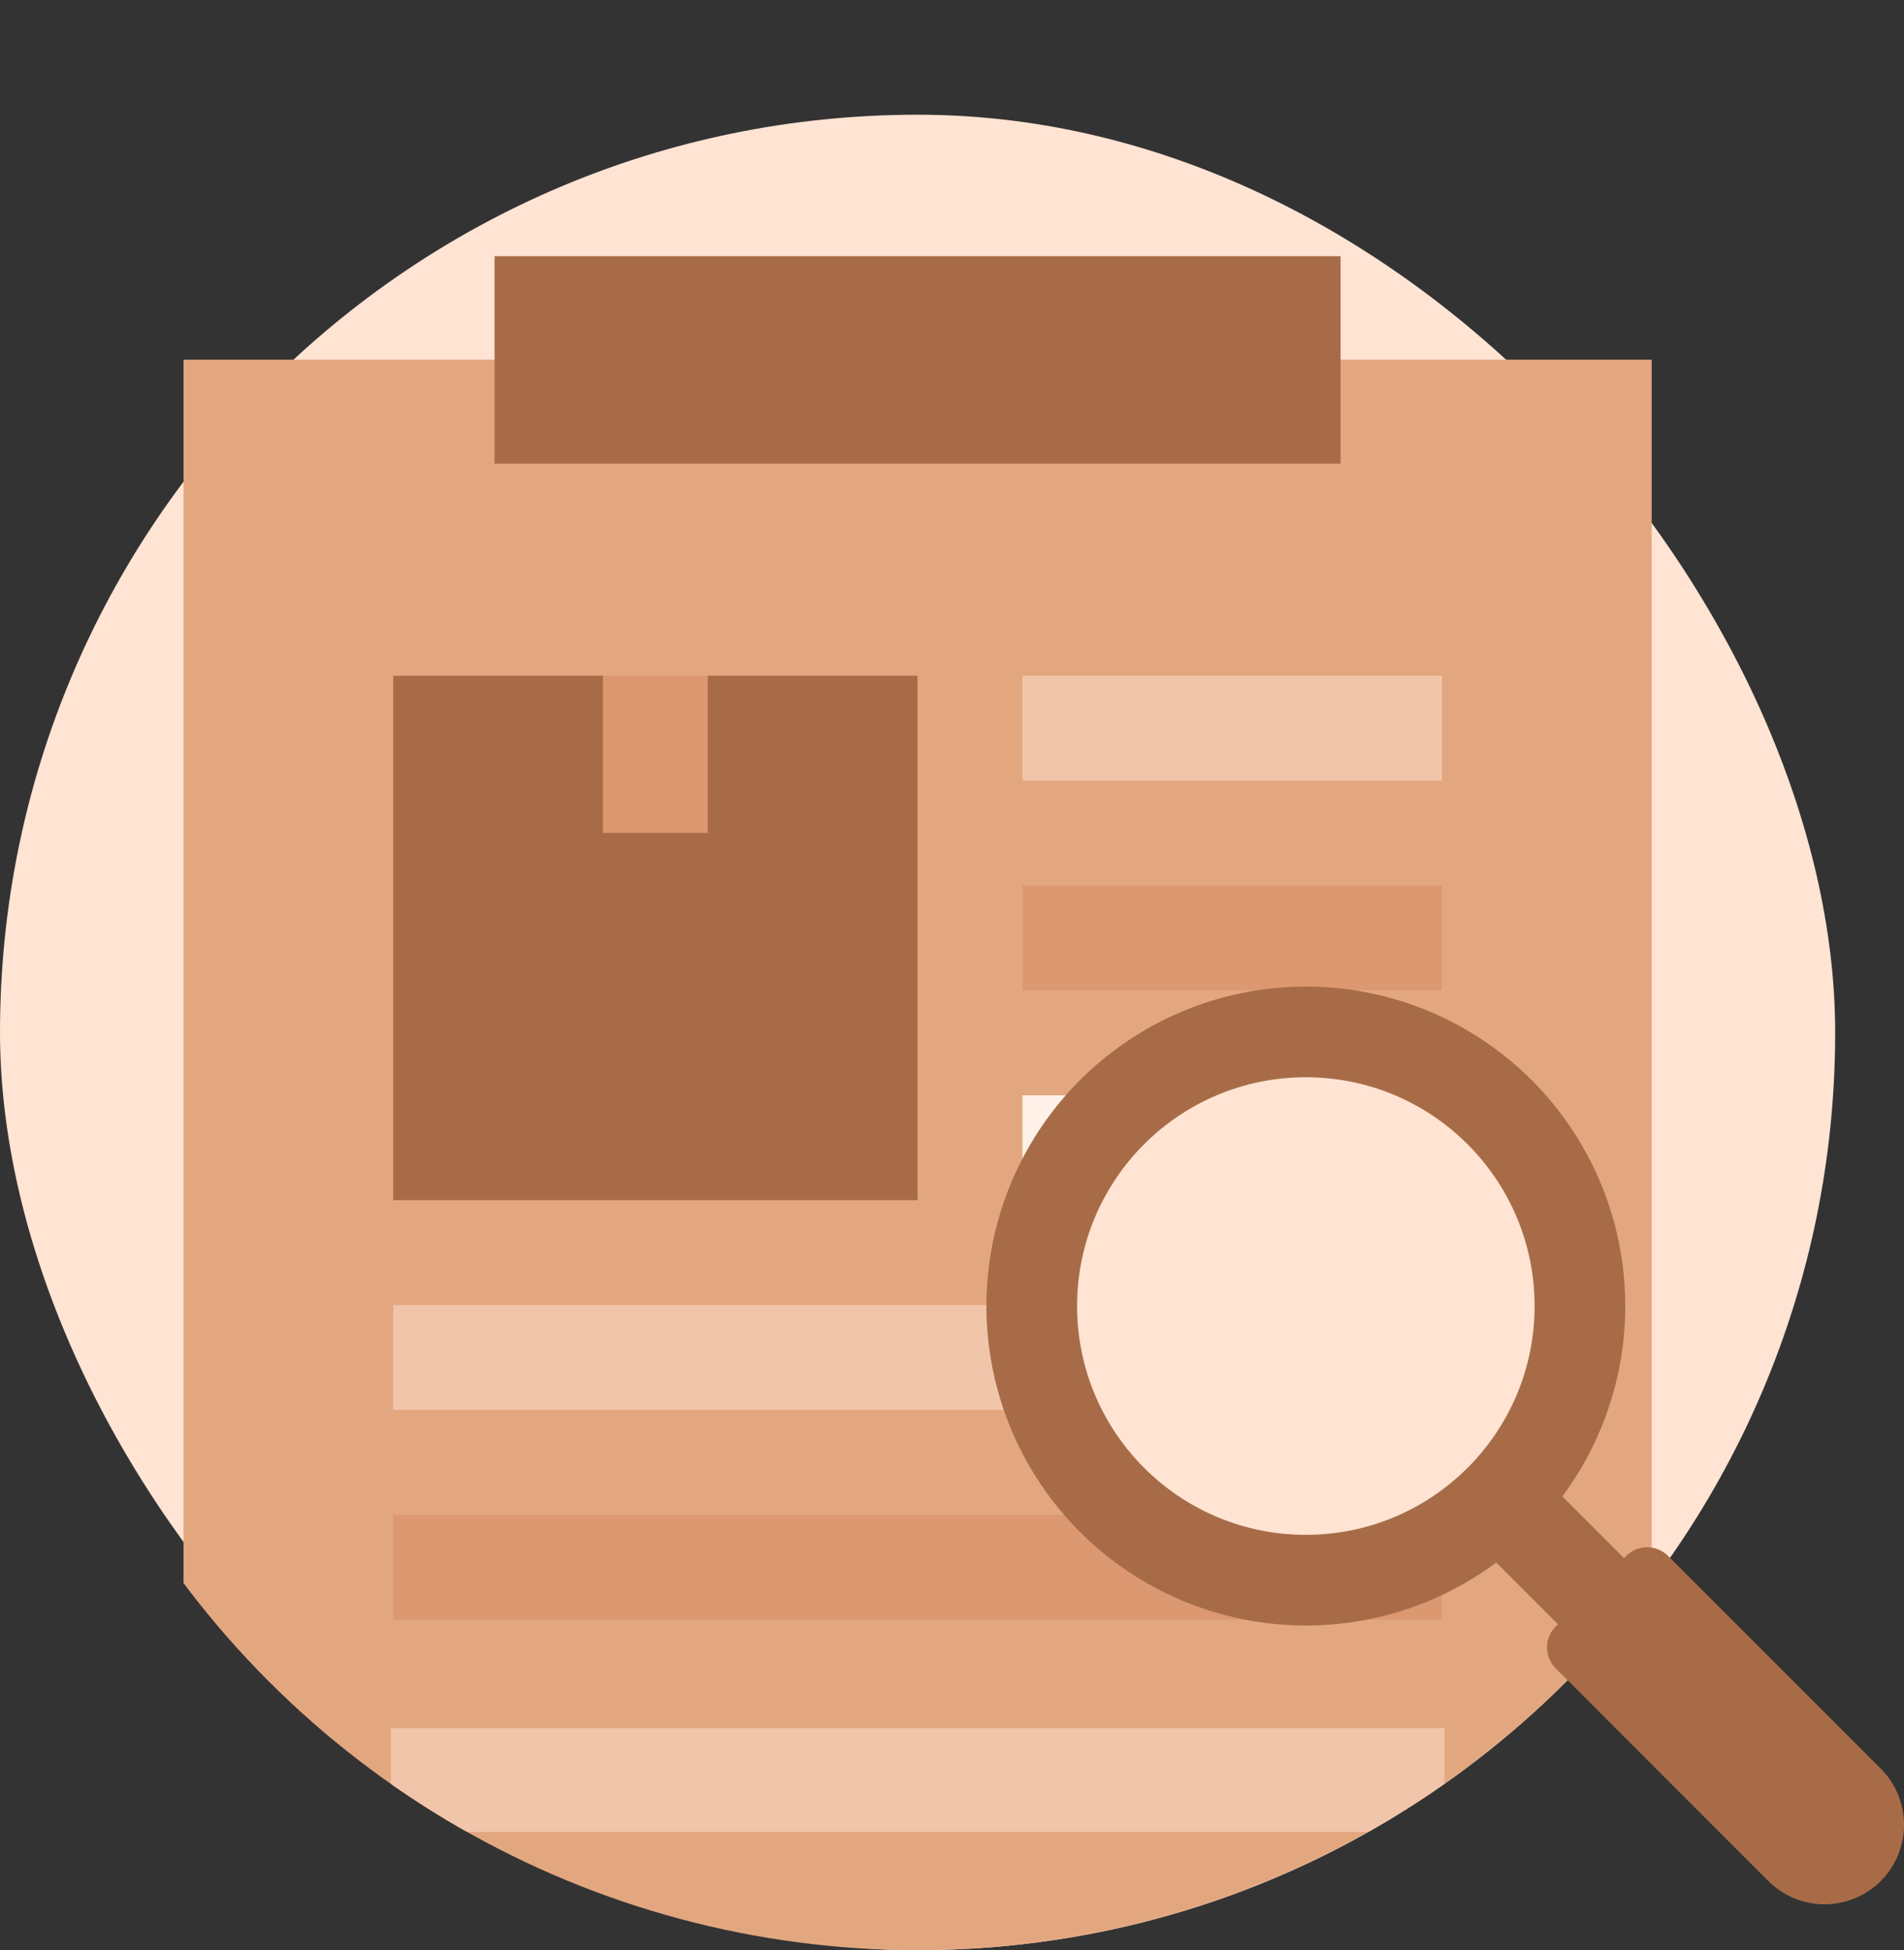 <svg xmlns="http://www.w3.org/2000/svg" xmlns:xlink="http://www.w3.org/1999/xlink" width="83" height="85" viewBox="0 0 83 85">
  <rect x="0" y="0" width="83" height="85" fill="#333333" stroke="none"/>
  <defs>
    <clipPath id="clip-path">
      <path id="Union_1" data-name="Union 1" d="M-1554-3847v-45h80v45a40,40,0,0,1-40,40A40,40,0,0,1-1554-3847Z" transform="translate(1698 4079)" fill="#fff"/>
    </clipPath>
  </defs>
  <g id="Group_19050" data-name="Group 19050" transform="translate(-148 -187)">
    <g id="Group_17411" data-name="Group 17411" transform="translate(127 42)">
      <rect id="Rectangle_5357" data-name="Rectangle 5357" width="80" height="80" rx="40" transform="translate(21 150)" fill="#ffe3d3"/>
    </g>
    <g id="Mask_Group_225" data-name="Mask Group 225" transform="translate(4)" clip-path="url(#clip-path)">
      <g id="XMLID_296_" transform="translate(106.999 198.167)">
        <path id="Union_3" data-name="Union 3" d="M32,73.193H0V-.011H64v73.2Z" transform="translate(45.001 4.52)" fill="#e3a780"/>
        <path id="XMLID_304_" d="M285,120h18.286v4.571H285Z" transform="translate(-203.428 -101.714)" fill="#f1c5aa"/>
        <path id="XMLID_305_" d="M285,180h18.286v4.571H285Z" transform="translate(-203.428 -152.571)" fill="#dc9870"/>
        <path id="XMLID_306_" d="M285,240h18.286v4.571H285Z" transform="translate(-203.428 -203.428)" fill="#fff1e8"/>
        <path id="XMLID_307_" d="M105,300h45.715v4.571H105Z" transform="translate(-50.857 -254.285)" fill="#f1c5aa"/>
        <path id="XMLID_308_" d="M105,360h45.715v4.571H105Z" transform="translate(-50.857 -305.143)" fill="#dc9870"/>
        <path id="Union_4" data-name="Union 4" d="M.006,0H45.928v4.52H.006Z" transform="translate(54.039 64.156)" fill="#f1c5aa"/>
        <path id="Union_2" data-name="Union 2" d="M18.439,9.041H0V0H36.881V9.041Z" transform="translate(58.559)" fill="#a76c47"/>
        <path id="Union_74" data-name="Union 74" d="M-9941.569-10802.309H-9953v-22.859h9.142l2.287,6.857,2.285-6.857h9.142v22.859Z" transform="translate(10007.142 10843.453)" fill="#a76c47"/>
        <path id="Union_71" data-name="Union 71" d="M-9950.719-10818.316H-9953v-6.852h4.57v6.852Z" transform="translate(10016.285 10843.453)" fill="#dc9870"/>
      </g>
    </g>
    <g id="_x34_3_search" transform="translate(191 230)">
      <path id="Path_91303" data-name="Path 91303" d="M0,11.714H4.075V0H0Z" transform="translate(32.135 29.251) rotate(135)" fill="#a76c47"/>
      <path id="Path_91304" data-name="Path 91304" d="M14.546,327.374a3.464,3.464,0,0,0,0-4.9l-9.269-9.269a1.29,1.29,0,0,0-1.825,0L.378,316.279a1.29,1.29,0,0,0,0,1.825l9.269,9.269A3.464,3.464,0,0,0,14.546,327.374Z" transform="translate(24.44 -288.388)" fill="#a76c47"/>
      <ellipse id="Ellipse_1667" data-name="Ellipse 1667" cx="13.925" cy="13.925" rx="13.925" ry="13.925" transform="translate(0 0)" fill="#a76c47"/>
      <ellipse id="Ellipse_1668" data-name="Ellipse 1668" cx="9.972" cy="9.972" rx="9.972" ry="9.972" transform="translate(3.953 3.953)" fill="#ffe3d3"/>
    </g>
  </g>
</svg>
